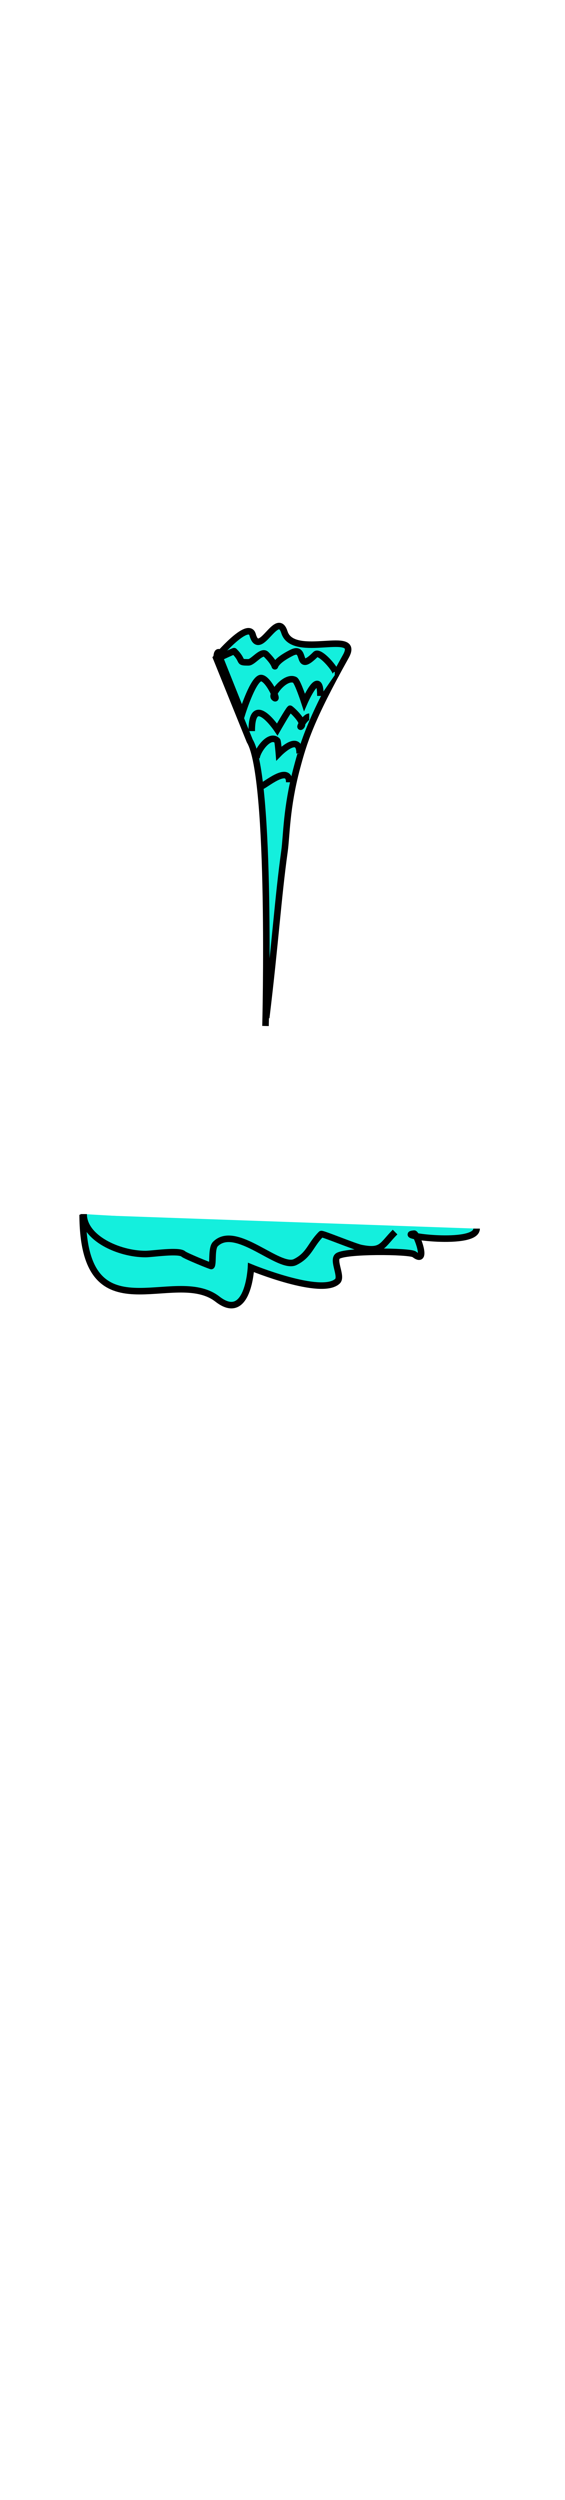 <?xml version="1.0" encoding="utf-8"?>
<svg width="86" height="380" viewBox="202.715 584.407 86.593 380.048" preserveAspectRatio="xMidYMid meet" xmlns="http://www.w3.org/2000/svg">
  <defs id="svgEditorDefs">
    <path id="svgEditorClosePathDefs" class="skin" fill="black" style="stroke-width: 0px; stroke: none;"/>
  </defs>
  <path d="M 215.963 766.419 C 214.506 785.431 229.355 775.301 235.521 780.946 C 239.941 784.994 241.029 776.526 241.029 776.526 C 241.029 776.526 251.428 781.81 254.076 779.683 C 254.862 779.051 253.579 776.526 254.366 775.894 C 255.416 775.049 265.516 775.963 266.128 776.526 C 268.19 778.414 266.72 773.368 266.37 773.368 C 263.171 773.368 275.759 776.104 275.968 773.368" style="stroke: rgb(0, 0, 0); fill: rgb(20, 239, 221);" transform="matrix(0.997, -0.08, 0.08, 0.997, -61.248, 22.195)"/>
  <path d="M 243.516 738.913 C 244.915 727.409 245.323 720.517 246.317 713.401 C 246.646 711.049 246.583 706.788 248.193 700.731 C 249.273 696.668 250.297 693.278 255.714 683.586 C 258.131 679.262 247.664 684.154 246.304 679.885 C 245.187 676.379 242.5 684.039 241.438 680.284 C 240.779 677.955 235.844 683.807 235.844 683.807 L 240.995 696.529 C 244.371 702.104 243.407 740.155 243.407 740.155" style="stroke: rgb(0, 0, 0); fill: rgb(20, 239, 221);"/>
  <path d="M 235.911 684.006 C 235.911 681.283 237.416 684.568 237.869 685.475" style="stroke: rgb(0, 0, 0); fill: rgb(20, 239, 221);"/>
  <path d="M 238.603 686.944 L 238.603 686.944 Z" style="stroke: rgb(0, 0, 0); fill: rgb(20, 239, 221);"/>
  <path d="M 254.023 686.454 C 255.033 686.454 251.78 682.579 251.086 683.272 C 247.913 686.445 249.838 681.816 247.415 683.027 C 242.91 685.28 246.399 686.172 243.499 683.272 C 242.818 682.592 241.499 684.496 240.806 684.496 C 239.07 684.496 240.211 684.391 238.603 682.783 C 238.571 682.75 236.4 683.762 236.4 683.762 C 236.4 683.762 239.827 692.328 239.827 692.328 C 239.827 692.328 241.312 687.548 242.519 686.944 C 243.614 686.396 245.588 690.746 244.722 689.881 C 244.207 689.365 246.487 686.48 247.904 687.188 C 248.327 687.4 249.373 690.615 249.373 690.615 C 249.373 690.615 251.821 684.998 251.821 689.636" style="stroke: rgb(0, 0, 0); fill: rgb(20, 239, 221);"/>
  <path d="M 241.296 695.021 C 241.296 688.924 245.212 694.776 245.212 694.776 C 245.212 694.776 246.84 691.924 247.17 691.594 C 247.21 691.554 249.555 693.615 248.883 694.287 C 248.433 694.737 249.47 692.818 250.107 692.818" style="stroke: rgb(0, 0, 0); fill: rgb(20, 239, 221);"/>
  <path d="M 242.03 699.182 C 242.03 698.163 244.006 695.283 245.212 696.489 C 245.303 696.581 245.457 698.448 245.457 698.448 C 245.457 698.448 248.639 695.178 248.639 698.448" style="stroke: rgb(0, 0, 0); fill: rgb(20, 239, 221);"/>
  <path d="M 215.534 768.94 C 215.534 772.588 220.888 775.059 225.019 775.059 C 226.067 775.059 230.183 774.409 230.832 775.059 C 231.087 775.314 235.064 776.946 235.115 776.894 C 235.439 776.57 235.07 774.186 235.727 773.529 C 238.86 770.396 245.492 777.519 247.965 776.282 C 250.147 775.192 250.264 773.678 251.943 771.999 C 252.071 771.871 257.069 773.942 258.062 774.141 C 261.293 774.787 261.23 773.726 263.263 771.693" style="stroke: rgb(0, 0, 0); fill: rgb(20, 239, 221);"/>
  <path d="M 242.764 703.465 C 243.187 703.465 247.048 700.053 247.048 702.853" style="stroke: rgb(0, 0, 0); fill: rgb(20, 239, 221);"/>
</svg>